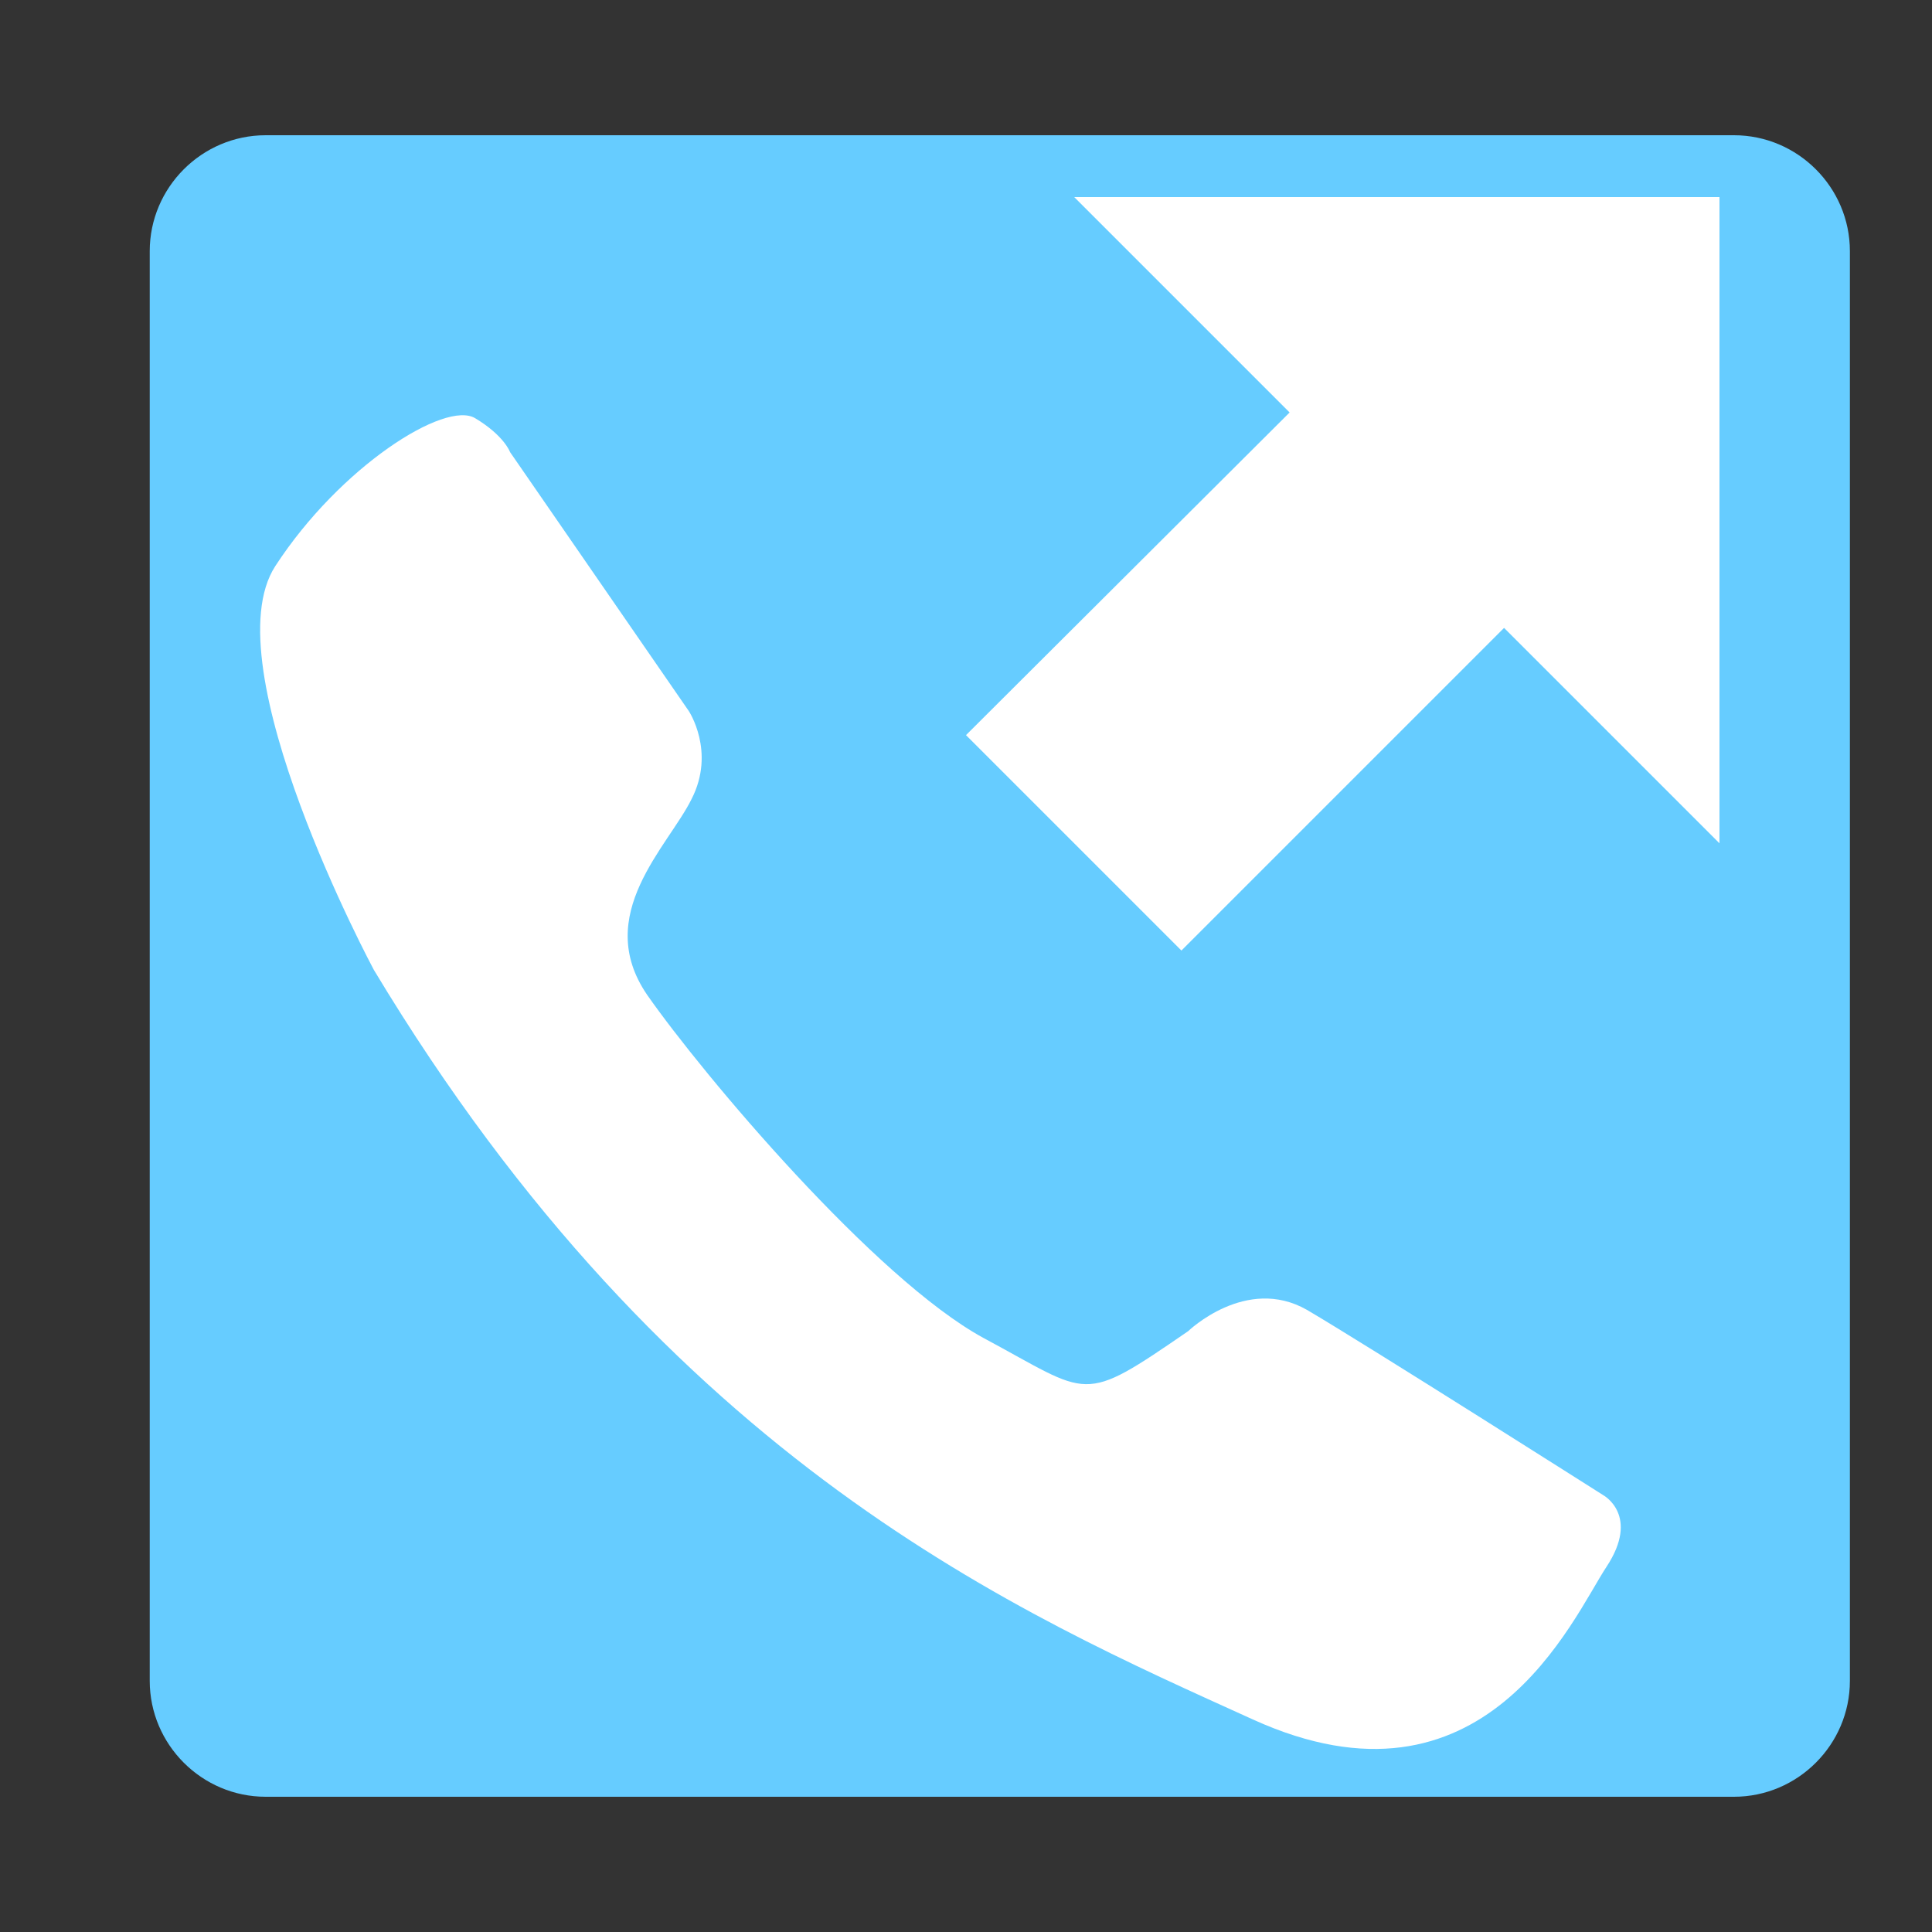 <?xml version="1.0" encoding="utf-8"?>
<!-- Generator: Adobe Illustrator 21.0.0, SVG Export Plug-In . SVG Version: 6.00 Build 0)  -->
<svg version="1.1" id="图层_1" xmlns="http://www.w3.org/2000/svg" xmlns:xlink="http://www.w3.org/1999/xlink" x="0px" y="0px"
	 viewBox="0 0 200 200" style="enable-background:new 0 0 200 200;" xml:space="preserve">
<rect x="0" y="0" width="200" height="200" fill="#333333" stroke="none"/>
<style type="text/css">
	.st0{fill:#66CCFF;}
	.st1{fill:#FFFFFF;}
</style>
<path class="st0" d="M179.5,186h-152c-6.6,0-12-5.4-12-12V26c0-6.6,5.4-12,12-12h152c6.6,0,12,5.4,12,12v148
	C191.5,180.6,186.1,186,179.5,186z"/>
<path class="st1" d="M166,154.8c0,0-24.4-15.5-30.7-19.2c-6.3-3.6-12.3,2.2-12.3,2.2c-11.2,7.7-10,6.7-21.2,0.7
	c-11.2-6.1-29-27.2-34.8-35.5c-5.7-8.3,2.2-15.4,4.6-20.3c2.5-4.9-0.3-9.1-0.3-9.1L52.8,46.8c0,0-0.6-1.7-3.6-3.5
	c-3.1-1.9-14,5-20.7,15.3c-6.7,10.3,10.2,41.8,10.2,41.8c30.8,51.2,67,66.7,91,77.6s33.1-10.5,36.6-15.8
	C169.8,156.9,166,154.8,166,154.8z M111.2,20.4l22.3,22.3L100,76.1l22.3,22.3L155.7,65L178,87.3V20.4H111.2z"/>
</svg>
